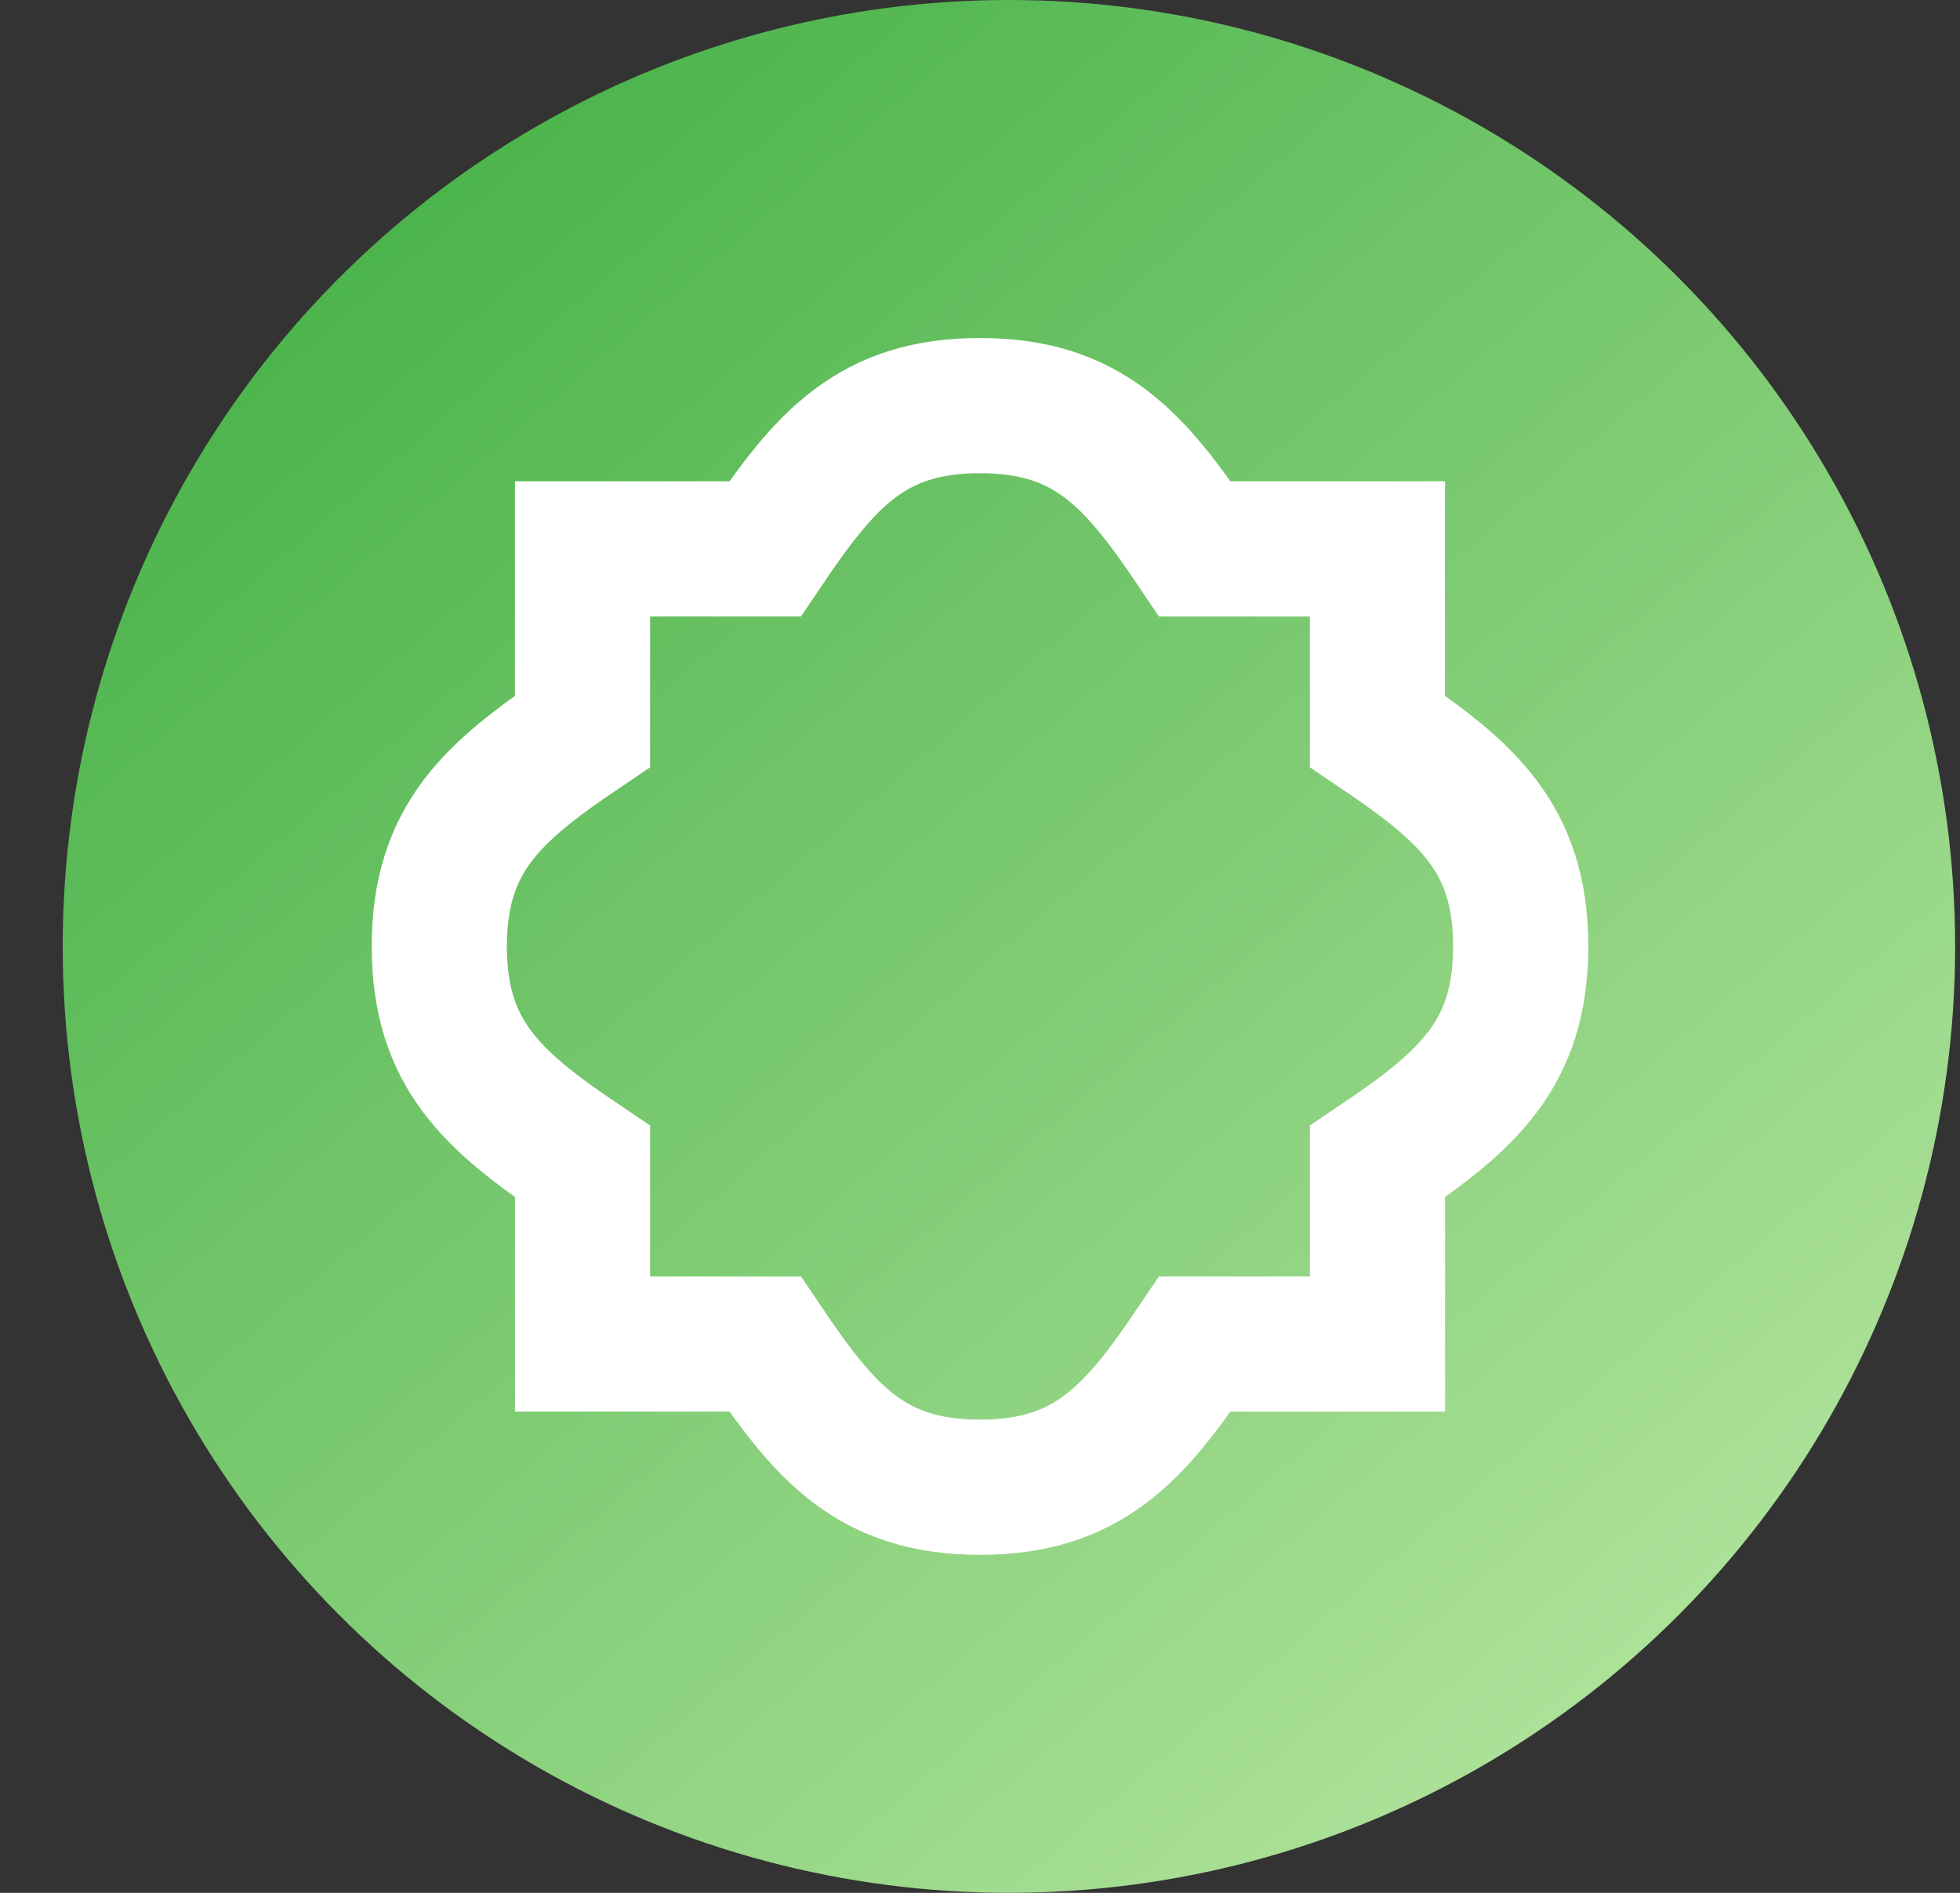 <svg width="29" height="28" viewBox="0 0 29 28" fill="none" xmlns="http://www.w3.org/2000/svg">
<rect x="0" y="0" width="29" height="28" fill="#333333" stroke="none"/>
<circle cx="14.928" cy="14" r="14" fill="url(#paint0_linear_625_3764)"/>
<path d="M20.381 10.819C21.705 11.711 22.5 12.403 22.5 14C22.5 15.597 21.705 16.29 20.381 17.181V19.881H17.68C16.789 21.206 16.096 22 14.5 22C12.903 22 12.211 21.206 11.319 19.881H8.619V17.181C7.295 16.29 6.5 15.597 6.5 14C6.5 12.403 7.295 11.711 8.619 10.819V8.12H11.319C12.211 6.795 12.903 6 14.5 6C16.097 6 16.789 6.795 17.68 8.12H20.381V10.819Z" stroke="white" stroke-width="2"/>
<defs>
<linearGradient id="paint0_linear_625_3764" x1="2.691" y1="9.85465e-07" x2="28.825" y2="30.333" gradientUnits="userSpaceOnUse">
<stop stop-color="#3DAD40"/>
<stop offset="0.847" stop-color="#B1E39C"/>
</linearGradient>
</defs>
</svg>
